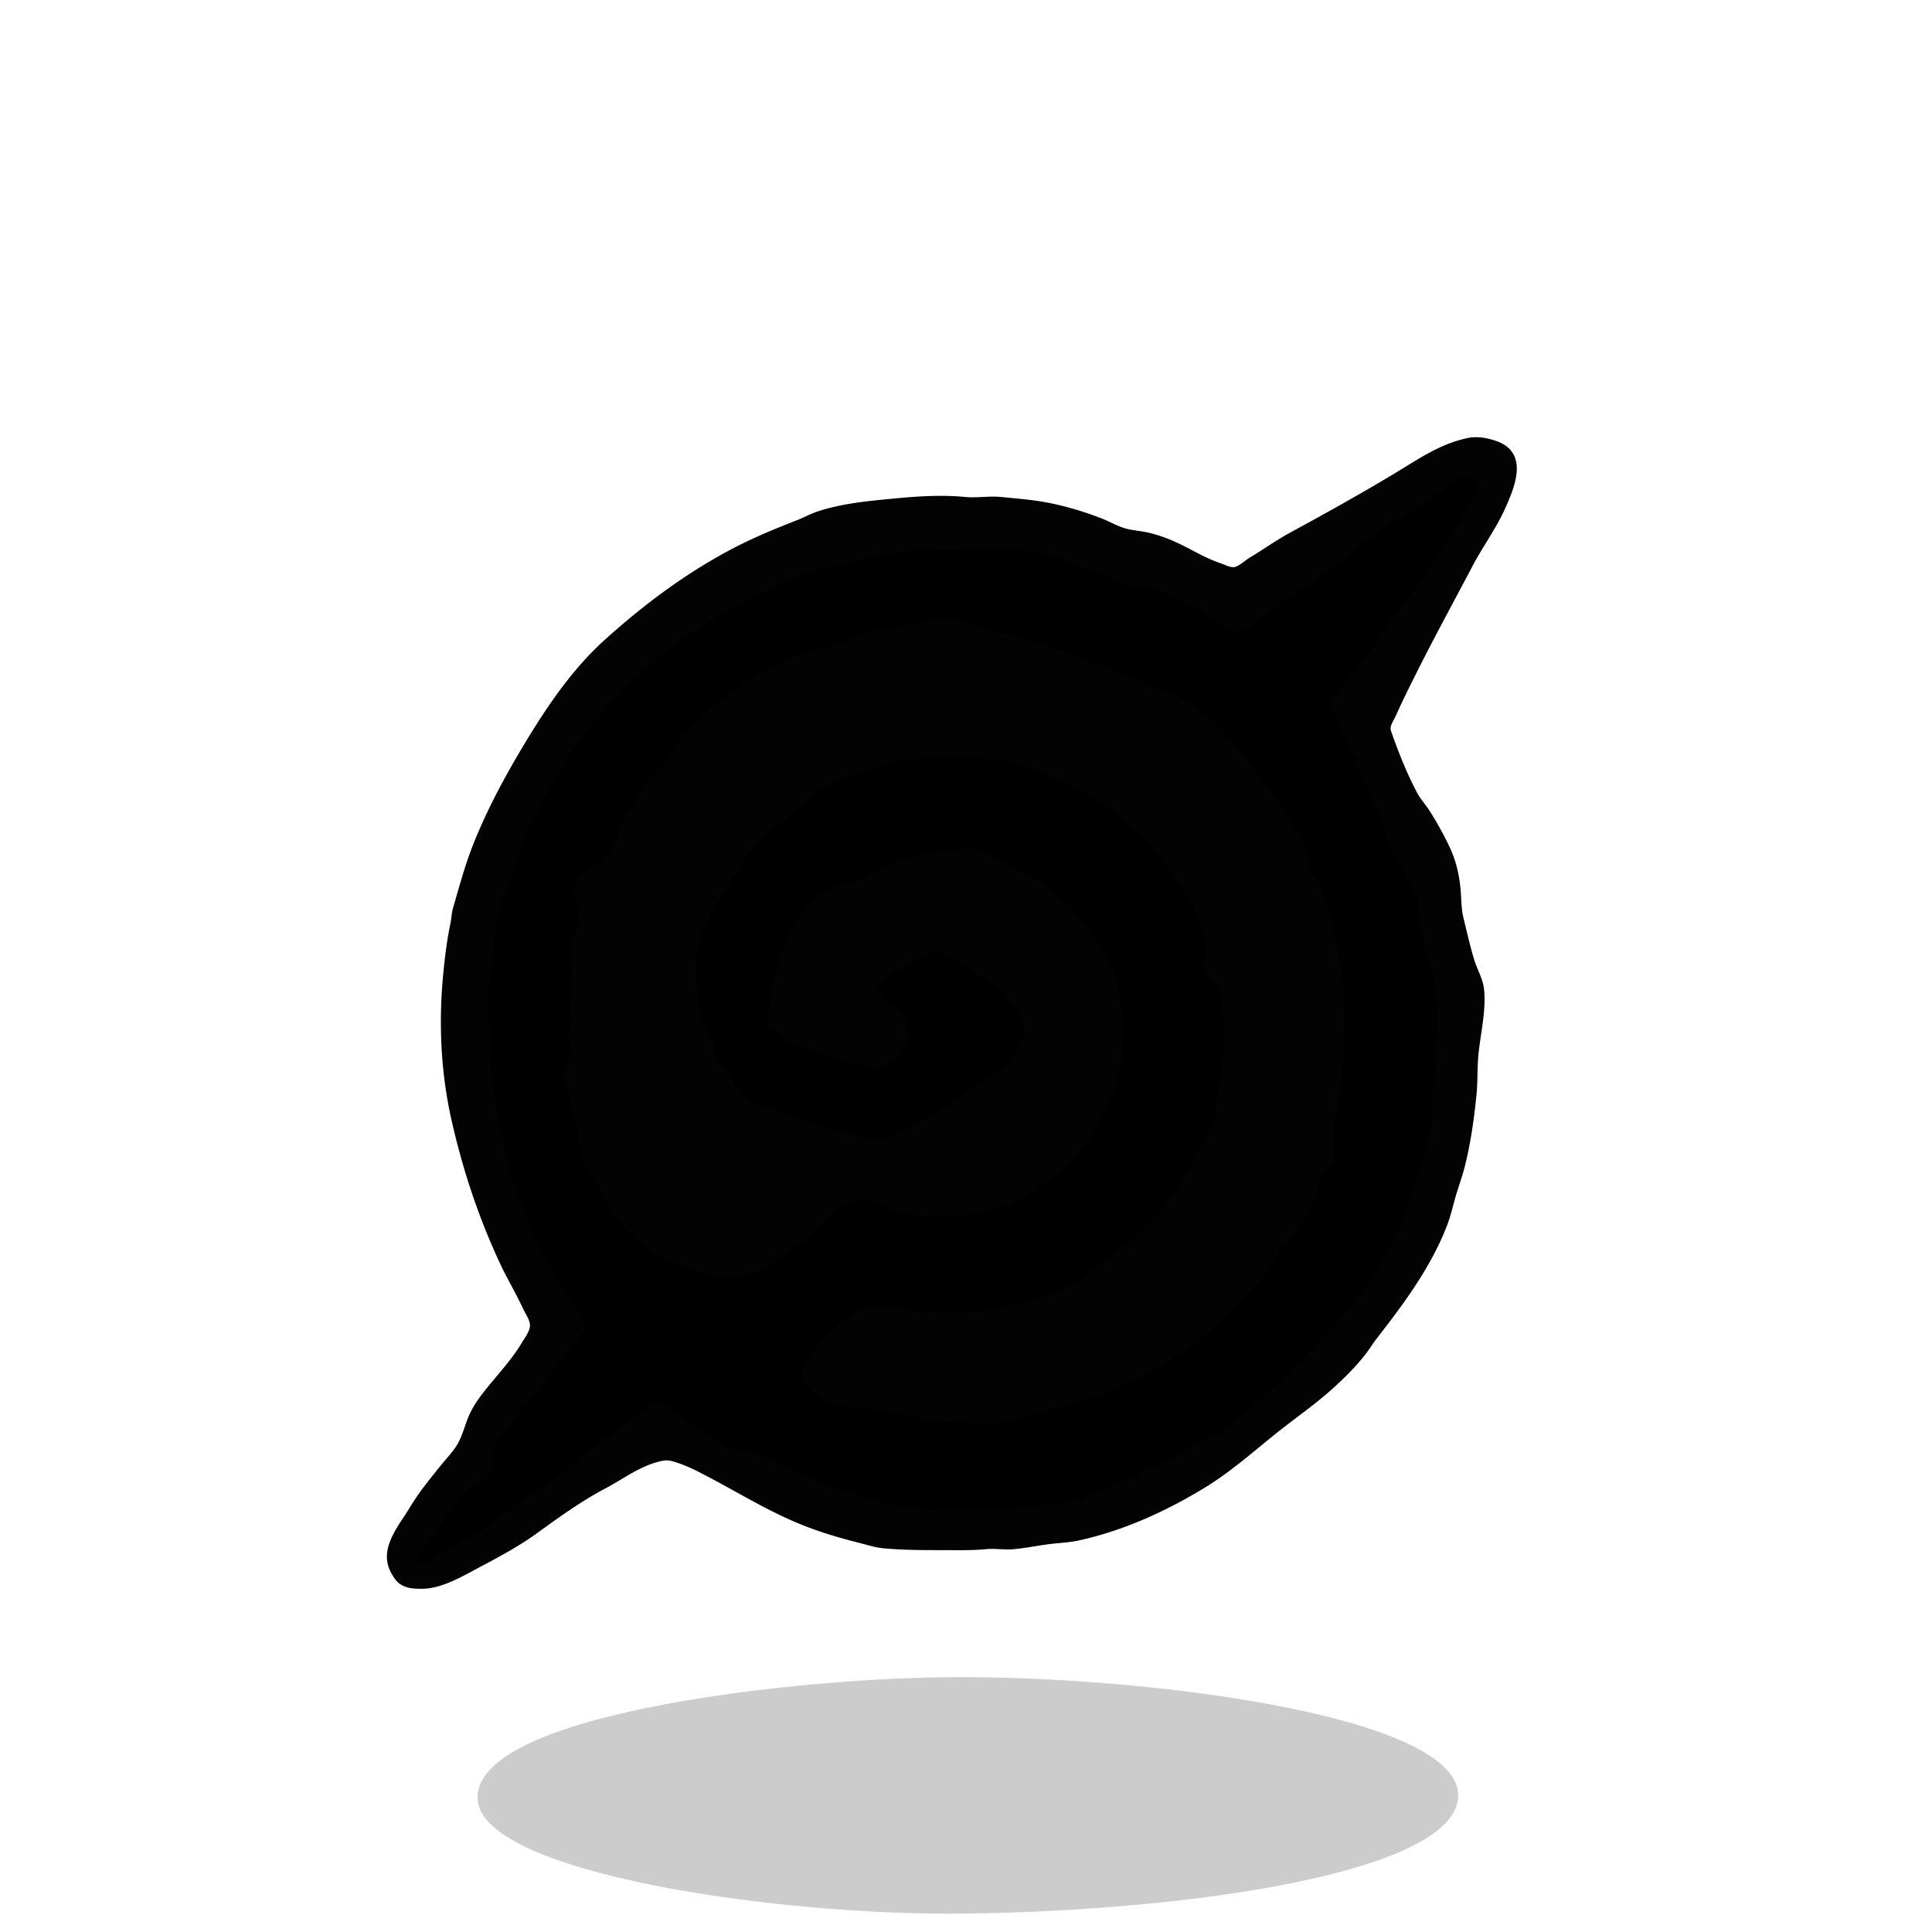 <svg xmlns="http://www.w3.org/2000/svg" width="655.36" height="655.36" viewBox="0 0 173.397 173.397"><g style="display:inline"><path d="M61.213 223.267c-.568-7.591 27.43-10.813 41.761-11.003 17.233-.228 46.104 3.286 46.237 10.552.125 6.831-23.438 10.398-44.257 10.662-16.907.214-43.248-3.616-43.741-10.211" style="display:inline;fill:#000;fill-opacity:.2;stroke-width:.265" transform="translate(-18.34 -61.733)"/></g><g style="display:inline"><path d="M131.826 39.398c-2.566.499-4.652 2.013-6.858 3.33-2.983 1.782-6.013 3.473-9.06 5.123-1.282.694-2.472 1.551-3.725 2.3-.406.243-.935.78-1.411.846-.39.054-.934-.245-1.298-.366-1.313-.438-2.49-1.18-3.726-1.764-.898-.425-1.898-.798-2.878-1.002-.59-.123-1.189-.163-1.778-.31-.733-.184-1.422-.596-2.117-.876a28.6 28.6 0 0 0-4.403-1.354c-1.568-.349-3.15-.466-4.74-.621-1.063-.103-2.156.103-3.218 0-2.23-.217-4.477-.046-6.689.17-2.17.21-4.434.433-6.52 1.128-.636.212-1.234.546-1.862.79-2.001.779-3.955 1.587-5.842 2.583-4.123 2.176-7.89 4.994-11.345 8.114-3.03 2.735-5.326 6.189-7.394 9.652-1.655 2.77-3.14 5.557-4.347 8.55-.758 1.885-1.294 3.896-1.862 5.843-.126.43-.134.914-.226 1.355-.317 1.521-.5 3.03-.65 4.572-.413 4.257-.22 8.697.706 12.869 1.016 4.57 2.48 8.985 4.474 13.208.61 1.292 1.35 2.509 1.947 3.81.21.457.663 1.093.663 1.608 0 .543-.483 1.165-.748 1.61-.899 1.505-2.107 2.788-3.203 4.148-.563.7-1.072 1.394-1.453 2.201-.436.923-.615 1.909-1.143 2.794-.397.664-.983 1.261-1.468 1.863-.955 1.185-1.97 2.417-2.752 3.725-1.044 1.748-2.868 3.727-1.693 5.842.171.308.404.69.692.903.575.425 1.262.452 1.947.452 1.786 0 3.643-1.13 5.165-1.933 1.72-.908 3.487-1.856 5.08-3.006 1.998-1.444 4.003-2.9 6.18-4.05 1.742-.92 3.196-2.087 5.165-2.498.545-.113 1.021.052 1.524.226.965.335 1.808.78 2.71 1.256 2.862 1.511 5.596 3.207 8.635 4.389 1.571.61 3.196 1.088 4.826 1.495.686.172 1.41.411 2.117.48 1.767.172 3.548.17 5.334.17 1.3 0 2.608.04 3.894-.085.84-.082 1.702.081 2.54 0 1.22-.119 2.423-.39 3.641-.508.735-.072 1.475-.121 2.201-.283 3.999-.888 7.778-2.612 11.261-4.74 2.233-1.366 4.235-3.135 6.265-4.77 1.709-1.377 3.536-2.622 5.165-4.093 1-.903 2.015-1.908 2.85-2.963.412-.52.753-1.088 1.158-1.609 2.432-3.127 4.769-6.288 6.209-9.99.309-.795.506-1.638.733-2.456.27-.972.63-1.9.875-2.878.522-2.087.837-4.304 1.044-6.435.115-1.18.055-2.375.17-3.556.186-1.92.698-3.89.508-5.842-.09-.925-.61-1.756-.875-2.625-.374-1.225-.65-2.483-.96-3.725-.23-.921-.192-1.78-.282-2.71-.122-1.26-.401-2.487-.945-3.64a29 29 0 0 0-1.877-3.387c-.337-.515-.77-.976-1.058-1.524-.94-1.78-1.694-3.677-2.357-5.587-.165-.475.266-1.021.452-1.44.56-1.261 1.177-2.495 1.792-3.725 1.64-3.28 3.395-6.492 5.108-9.737.92-1.744 2.12-3.363 2.92-5.164.774-1.74 1.985-4.54-.31-5.687-.428-.214-.889-.34-1.354-.438-.46-.096-1.058-.119-1.524-.028z" id="extraWisp_svg" display="inline" fill="currentColor" stroke="#000" stroke-width="0.2"/><path d="M131.826 39.398c-2.566.499-4.652 2.013-6.858 3.33-2.983 1.782-6.013 3.473-9.06 5.123-1.282.694-2.472 1.551-3.725 2.3-.406.243-.935.78-1.411.846-.39.054-.934-.245-1.298-.366-1.313-.438-2.49-1.18-3.726-1.764-.898-.425-1.898-.798-2.878-1.002-.59-.123-1.189-.163-1.778-.31-.733-.184-1.422-.596-2.117-.876a28.6 28.6 0 0 0-4.403-1.354c-1.568-.349-3.15-.466-4.74-.621-1.063-.103-2.156.103-3.218 0-2.23-.217-4.477-.046-6.689.17-2.17.21-4.434.433-6.52 1.128-.636.212-1.234.546-1.862.79-2.001.779-3.955 1.587-5.842 2.583-4.123 2.176-7.89 4.994-11.345 8.114-3.03 2.735-5.326 6.189-7.394 9.652-1.655 2.77-3.14 5.557-4.347 8.55-.758 1.885-1.294 3.896-1.862 5.843-.126.43-.134.914-.226 1.355-.317 1.521-.5 3.03-.65 4.572-.413 4.257-.22 8.697.706 12.869 1.016 4.57 2.48 8.985 4.474 13.208.61 1.292 1.35 2.509 1.947 3.81.21.457.663 1.093.663 1.608 0 .543-.483 1.165-.748 1.61-.899 1.505-2.107 2.788-3.203 4.148-.563.7-1.072 1.394-1.453 2.201-.436.923-.615 1.909-1.143 2.794-.397.664-.983 1.261-1.468 1.863-.955 1.185-1.97 2.417-2.752 3.725-1.044 1.748-2.868 3.727-1.693 5.842.171.308.404.69.692.903.575.425 1.262.452 1.947.452 1.786 0 3.643-1.13 5.165-1.933 1.72-.908 3.487-1.856 5.08-3.006 1.998-1.444 4.003-2.9 6.18-4.05 1.742-.92 3.196-2.087 5.165-2.498.545-.113 1.021.052 1.524.226.965.335 1.808.78 2.71 1.256 2.862 1.511 5.596 3.207 8.635 4.389 1.571.61 3.196 1.088 4.826 1.495.686.172 1.41.411 2.117.48 1.767.172 3.548.17 5.334.17 1.3 0 2.608.04 3.894-.085.84-.082 1.702.081 2.54 0 1.22-.119 2.423-.39 3.641-.508.735-.072 1.475-.121 2.201-.283 3.999-.888 7.778-2.612 11.261-4.74 2.233-1.366 4.235-3.135 6.265-4.77 1.709-1.377 3.536-2.622 5.165-4.093 1-.903 2.015-1.908 2.85-2.963.412-.52.753-1.088 1.158-1.609 2.432-3.127 4.769-6.288 6.209-9.99.309-.795.506-1.638.733-2.456.27-.972.63-1.9.875-2.878.522-2.087.837-4.304 1.044-6.435.115-1.18.055-2.375.17-3.556.186-1.92.698-3.89.508-5.842-.09-.925-.61-1.756-.875-2.625-.374-1.225-.65-2.483-.96-3.725-.23-.921-.192-1.78-.282-2.71-.122-1.26-.401-2.487-.945-3.64a29 29 0 0 0-1.877-3.387c-.337-.515-.77-.976-1.058-1.524-.94-1.78-1.694-3.677-2.357-5.587-.165-.475.266-1.021.452-1.44.56-1.261 1.177-2.495 1.792-3.725 1.64-3.28 3.395-6.492 5.108-9.737.92-1.744 2.12-3.363 2.92-5.164.774-1.74 1.985-4.54-.31-5.687-.428-.214-.889-.34-1.354-.438-.46-.096-1.058-.119-1.524-.028m-.17 3.288c.537-.06 1.218.505 1.073 1.087-.146.584-.554 1.116-.875 1.608-.497.761-.862 1.605-1.383 2.37-1.347 1.98-2.689 3.984-4.092 5.928-.463.641-1.004 1.22-1.468 1.862-.72.998-1.348 2.062-2.088 3.048-.772 1.03-1.572 2.04-2.37 3.048-.318.401-.845.908-.904 1.44-.08.725.305 1.318.593 1.947.418.913.941 1.785 1.326 2.71.834 2 1.727 3.991 2.54 6.01.375.932.607 1.976 1.059 2.88.602 1.204 1.485 2.304 1.99 3.555.269.669.298 1.412.366 2.117.087.897.244 1.83.452 2.71.295 1.25.862 2.434.987 3.724a27 27 0 0 1 0 5.334c-.078.812.08 1.639 0 2.456-.063.65-.19 1.297-.254 1.947-.07.73-.013 1.472-.084 2.201-.09.918-.403 1.824-.65 2.71-.387 1.394-.756 2.72-1.298 4.064-.239.593-.269 1.27-.508 1.862-.525 1.304-1.264 2.492-1.933 3.726-.531.981-1.14 1.988-1.82 2.878-1.465 1.918-3.184 3.631-4.798 5.42-1.74 1.927-3.55 3.663-5.588 5.277-.894.708-1.73 1.547-2.71 2.145-.678.414-1.423.687-2.116 1.072a67 67 0 0 1-3.98 2.018c-2.218 1.047-4.44 2.297-6.857 2.893-.938.23-1.92.301-2.879.395-1.189.115-2.362.301-3.556.338-.526.017-1.077-.051-1.609 0-3.163.308-6.207.071-9.313-.705-.88-.22-1.783-.548-2.625-.875-.443-.173-.908-.253-1.354-.395-1.26-.402-2.513-.974-3.726-1.496-.747-.322-1.449-.759-2.2-1.072-.485-.202-1.014-.402-1.525-.508-.78-.163-1.555-.186-2.286-.55-1.561-.781-2.981-1.915-4.402-2.922-.596-.422-1.134-1.086-1.92-1.072-.58.01-1.132.621-1.552.96-.984.792-2.037 1.5-3.048 2.257-1.606 1.205-3.145 2.506-4.741 3.725-1.285.982-2.666 1.818-3.98 2.766-1.053.761-1.985 1.65-3.132 2.272-1.11.601-2.21 1.226-3.302 1.863-.342.2-.918.746-1.355.635-.715-.182.065-1.132.282-1.411.982-1.262 1.829-2.592 2.752-3.895.344-.485.673-1.075 1.2-1.397.611-.374 1.5-.6 1.919-1.228.544-.817.086-1.914.55-2.794.37-.701.999-1.242 1.482-1.862 1.23-1.583 2.451-3.168 3.697-4.742.761-.961 1.533-1.91 2.286-2.878.318-.41.708-.877.536-1.44-.187-.613-.672-1.178-1.044-1.693a24 24 0 0 1-1.1-1.693c-.952-1.592-1.766-3.24-2.555-4.91-2.294-4.858-3.31-10.456-3.824-15.749-.104-1.065.019-2.151-.085-3.217-.18-1.855.16-3.742.339-5.588.204-2.1.658-4.26 1.326-6.266.844-2.53 1.661-5.021 2.964-7.366 1.538-2.768 3.134-5.5 5.277-7.874 1.137-1.259 2.201-2.578 3.472-3.725 2.718-2.454 5.7-4.55 8.89-6.322 1.973-1.096 4.102-1.956 6.18-2.822 1.022-.426 2.243-.604 3.316-.832 2.105-.449 4.18-.99 6.336-1.2 2.042-.198 4.052-.084 6.096-.084 2.001 0 4.078-.113 6.011.451 1.475.43 2.88 1.025 4.318 1.524.968.336 1.868.89 2.88 1.129.67.159 1.369.033 2.031.226.551.16 1.09.482 1.609.72 1.25.573 2.492 1.151 3.64 1.933.734.499 1.762 1.488 2.71 1.383.56-.063 1.183-.66 1.608-1.002a35 35 0 0 1 2.54-1.849c1.956-1.303 3.91-2.658 5.758-4.12.904-.716 1.773-1.47 2.71-2.145.998-.722 2.108-1.28 3.132-1.976.927-.63 1.88-1.231 2.794-1.89.554-.4 1.156-.98 1.862-1.059M68.918 92.371l.34-.085c.097.303.424.347.676.537.229.17.434.387.678.536.53.324 1.354.491 1.947.705.767.277 1.518.637 2.286.904.714.247 1.48.353 2.201.564.675.197 1.6.455 2.286.141.272-.124.444-.386.678-.564.21-.16.473-.238.677-.395.51-.392.796-1.474.762-2.089-.034-.609-.23-1.416-.677-1.863-.344-.343-.826-.527-1.186-.846-.501-.446-.834-.97-1.185-1.524.58-.153 1.03-.581 1.524-.903.866-.565 1.788-1.021 2.71-1.482.328-.164.732-.48 1.1-.536.19-.03.404.078.593.099.953.105 1.746.751 2.54 1.27.646.422 1.33.77 1.947 1.241.763.583 1.393 1.296 2.032 2.004 1.002 1.11 1.438 2.407.677 3.81-.606 1.12-1.635 2.08-2.709 2.752-.635.397-1.35.715-1.947 1.171-1.65 1.26-3.41 2.472-5.25 3.443-.414.219-.864.39-1.27.621-.254.145-.458.361-.762.395-.64.071-1.245-.127-1.862-.226-2.715-.432-5.219-1.286-7.79-2.286-.633-.246-1.3-.414-1.947-.62-.299-.096-.6-.127-.847-.34-.412-.354-.638-.842-.96-1.27a41 41 0 0 1-1.297-1.862c-.224-.335-.71-.81-.819-1.185-.07-.242.144-.403.014-.678-.395-.837-.837-1.66-1.143-2.54-.28-.81-.285-1.699-.366-2.54-.086-.884-.172-1.814-.085-2.709.282-2.904 2.05-5.277 3.612-7.62.618-.926 1.134-1.967 1.891-2.794.898-.98 2.148-1.651 3.133-2.54.871-.787 1.672-1.682 2.71-2.258 3.544-1.97 7.43-2.769 11.43-2.991.175-.01.335.068.507.084.446.044.903-.037 1.355 0 .37.031.733.134 1.1.17 1.856.18 3.762.596 5.504 1.298 4.849 1.953 8.954 5.148 11.881 9.54.914 1.37 1.775 2.849 2.315 4.402a5.8 5.8 0 0 1 .282 2.37c-.048.49-.18 1.03-.057 1.524.203.81 1.166.956 1.383 1.778.234.885.195 1.809.282 2.71.149 1.526-.022 2.975-.169 4.487-.08.83-.331 1.629-.423 2.455-.085.764-.09 1.646-.381 2.371-.486 1.207-1.275 2.25-1.891 3.387-1.303 2.405-2.96 4.754-5.01 6.604-.727.657-1.595 1.129-2.37 1.721-.81.62-1.517 1.418-2.37 1.976-1.654 1.08-3.696 1.76-5.589 2.286-2.918.81-6.056.997-9.06.705-.758-.073-1.537-.21-2.285-.366-.68-.142-1.341-.315-2.032-.113-2.117.617-3.587 2.203-5.024 3.796-.651.722-1.393 1.637-1.129 2.695.178.712 1.085 1.439 1.666 1.834.746.508 1.754.61 2.624.706 1.59.176 3.269.338 4.826.705.924.218 1.922.472 2.879.565.589.057 1.19.027 1.778.084.943.092 1.927.262 2.878.17 2.636-.256 5.106-1.066 7.62-1.835.85-.26 1.709-.399 2.54-.733.53-.214.991-.562 1.524-.777.733-.294 1.497-.446 2.202-.818.744-.393 1.394-.965 2.116-1.397 1.22-.728 2.497-1.442 3.556-2.399 1.057-.954 2.076-2.016 3.048-3.048.72-.763 1.536-1.451 2.174-2.286.491-.643.835-1.389 1.326-2.032.569-.744 1.236-1.389 1.722-2.201.43-.722.965-1.513 1.298-2.286.308-.716.437-1.492.762-2.202.269-.587.895-.885 1.072-1.524.165-.594.012-1.333-.014-1.947-.028-.682.119-1.36.212-2.032.079-.568.283-1.12.338-1.693.311-3.199.653-6.508.34-9.737a39.2 39.2 0 0 0-1.976-8.974c-.206-.593-.64-1.11-.875-1.694-.186-.46-.214-.971-.395-1.44-.564-1.45-1.305-2.82-2.117-4.148-.891-1.458-2.084-2.717-3.119-4.064-1.037-1.35-2.006-2.653-3.288-3.81-.429-.387-.88-.827-1.354-1.157-1.357-.942-2.972-1.393-4.488-2.004-.505-.203-.954-.477-1.439-.72-.948-.473-1.974-.758-2.963-1.142-3.056-1.189-6.116-2.249-9.314-3.048-1.162-.291-2.366-.788-3.556-.903-1.778-.173-3.621.244-5.333.649-.545.128-1.14.11-1.694.225-1.037.217-1.997.655-2.963 1.045-1.2.483-2.494.696-3.725 1.072-1.117.341-2.275.954-3.302 1.51a26.9 26.9 0 0 0-7.112 5.574c-.791.876-1.33 1.956-2.06 2.879-.401.506-.899.933-1.299 1.439-.42.532-.707 1.133-1.072 1.693-.367.563-.841 1.09-1.143 1.694-.375.749-.46 1.629-.861 2.37-.342.63-.747 1.176-1.355 1.58-.782.522-1.75.834-2.088 1.807-.193.556-.133 1.216 0 1.778.102.433.348.9.31 1.354-.066.792-.6 1.493-.677 2.286-.142 1.464.143 2.93 0 4.403-.118 1.208-.173 2.428-.24 3.64-.033.604.13 1.243.07 1.863-.074.768-.596 1.406-.507 2.202.029.26.168.504.225.762.214.963.464 1.916.678 2.878.214.964.463 1.918.677 2.88.12.535.229 1.107.466 1.608.314.665.808 1.218 1.157 1.862.58 1.072 1.038 2.204 1.877 3.133.457.507 1.01.912 1.524 1.355.516.445 1.048.937 1.608 1.326.695.483 1.509.76 2.286 1.073 1.063.428 2.236.79 3.387.903 1.69.164 3.765-.45 5.165-1.383 1.113-.742 2.22-1.527 3.217-2.427 1.145-1.034 2.264-2.442 3.81-2.893.3-.087.703-.24 1.016-.24.728 0 1.311.46 1.947.734.708.305 1.45.531 2.202.677 1.984.386 4.052.21 6.01-.197 1.418-.295 2.874-.685 4.15-1.411 1.637-.933 3.13-2.034 4.402-3.444 4.486-4.968 5.885-12.905 2.441-18.796-1.356-2.32-3.082-4.283-5.235-5.898-.628-.471-1.428-.695-2.117-1.058-.646-.341-1.224-.812-1.862-1.157-.798-.432-1.784-.852-2.71-.903-.633-.036-1.242.15-1.862.211-1.715.167-3.375.476-4.995 1.13-1.052.422-2.007 1.018-3.048 1.453-.671.279-1.347.378-2.032.578-1.14.332-2.107 1.318-2.88 2.173-1.304 1.446-1.893 3.263-2.398 5.08-.334 1.203-.44 2.422-.677 3.64-.117.601-.387 1.364-.141 1.948" style="fill:#030303;stroke:none"/></g></svg>